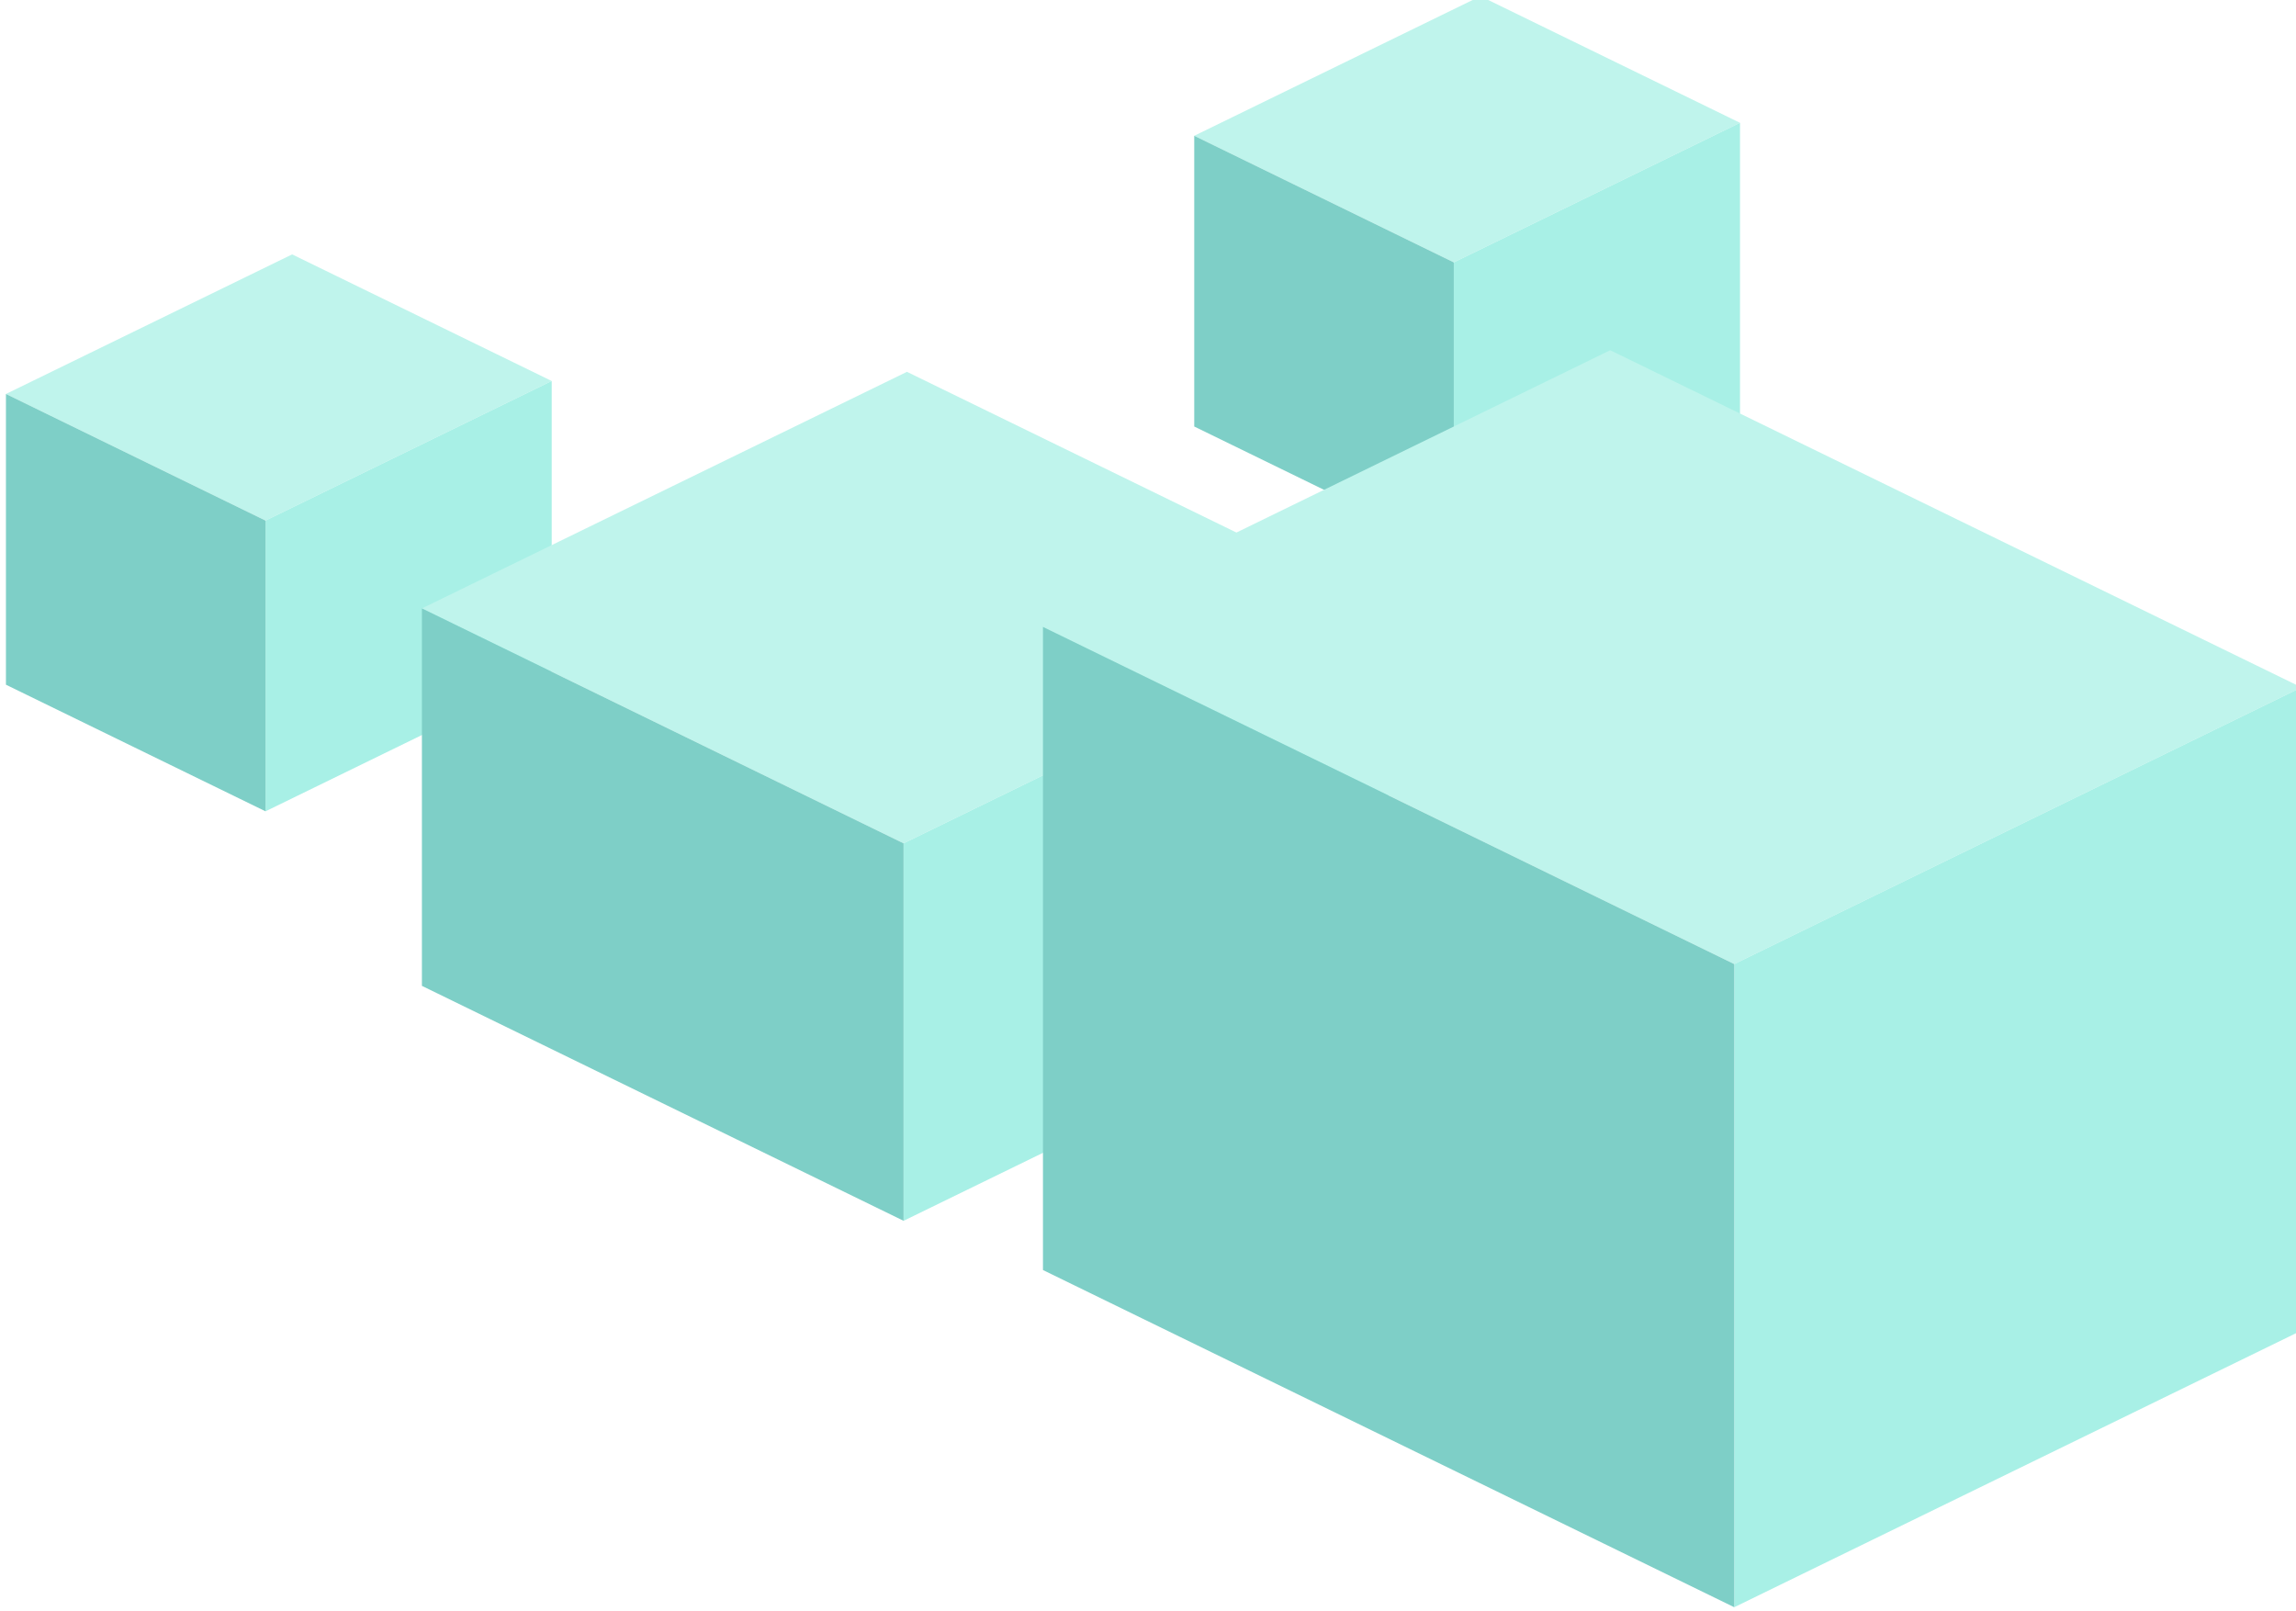 <?xml version="1.0" encoding="UTF-8" standalone="no"?>
<svg
   xmlns:dc="http://purl.org/dc/elements/1.1/"
   xmlns:cc="http://creativecommons.org/ns#"
   xmlns:rdf="http://www.w3.org/1999/02/22-rdf-syntax-ns#"
   xmlns:svg="http://www.w3.org/2000/svg"
   xmlns="http://www.w3.org/2000/svg"
   xmlns:sodipodi="http://sodipodi.sourceforge.net/DTD/sodipodi-0.dtd"
   xmlns:inkscape="http://www.inkscape.org/namespaces/inkscape"
   width="110.381mm"
   height="77.46mm"
   viewBox="0 0 110.381 77.46"
   version="1.1"
   id="svg3666"
   inkscape:version="1.0.2 (e86c870879, 2021-01-15)"
   sodipodi:docname="clouds2.svg">
  <defs
     id="defs3660">
    <inkscape:perspective
       sodipodi:type="inkscape:persp3d"
       inkscape:vp_x="-8.3118012 : 4.053936 : 0"
       inkscape:vp_y="-1.1171106e-14 : 60.812662 : 0"
       inkscape:vp_z="8.3118012 : 4.0539363 : 0"
       inkscape:persp3d-origin="74.854988 : 78.021785 : 1"
       id="perspective1170-3-4-9-1-0" />
    <inkscape:perspective
       sodipodi:type="inkscape:persp3d"
       inkscape:vp_x="-8.3118012 : 4.053936 : 0"
       inkscape:vp_y="-1.1171106e-14 : 60.812662 : 0"
       inkscape:vp_z="8.3118012 : 4.0539363 : 0"
       inkscape:persp3d-origin="17.71596 : 65.607484 : 1"
       id="perspective1170-3-4-9-1" />
    <inkscape:perspective
       sodipodi:type="inkscape:persp3d"
       inkscape:vp_x="-8.3118012 : 4.053936 : 0"
       inkscape:vp_y="-1.1171106e-14 : 60.812662 : 0"
       inkscape:vp_z="8.3118012 : 4.0539363 : 0"
       inkscape:persp3d-origin="50.494314 : 44.896214 : 1"
       id="perspective1170-3-4-4-6-5" />
    <inkscape:perspective
       sodipodi:type="inkscape:persp3d"
       inkscape:vp_x="-8.3118012 : 4.053936 : 0"
       inkscape:vp_y="-1.1171106e-14 : 60.812662 : 0"
       inkscape:vp_z="8.3118012 : 4.0539363 : 0"
       inkscape:persp3d-origin="89.407259 : 26.818724 : 1"
       id="perspective1170-3-4-4-1-7-4" />
  </defs>
  <sodipodi:namedview
     id="base"
     pagecolor="#ffffff"
     bordercolor="#666666"
     borderopacity="1.0"
     inkscape:pageopacity="0.0"
     inkscape:pageshadow="2"
     inkscape:zoom="0.7"
     inkscape:cx="166.27861"
     inkscape:cy="14.074775"
     inkscape:document-units="mm"
     inkscape:current-layer="layer1"
     inkscape:document-rotation="0"
     showgrid="false"
     inkscape:window-width="1530"
     inkscape:window-height="1016"
     inkscape:window-x="100"
     inkscape:window-y="27"
     inkscape:window-maximized="0"
     inkscape:snap-bbox="true"
     inkscape:bbox-paths="true"
     inkscape:bbox-nodes="true"
     inkscape:snap-bbox-edge-midpoints="true"
     inkscape:snap-nodes="false"
     inkscape:snap-others="false"
     inkscape:snap-page="true" />
  <g
     inkscape:label="Layer 1"
     inkscape:groupmode="layer"
     id="layer1"
     transform="translate(-52.155,-139.297)">
    <path
       sodipodi:type="inkscape:box3dside"
       id="path1176-5-0-9-2-5-3"
       style="fill:#bff4ec;fill-opacity:1;fill-rule:evenodd;stroke:none;stroke-width:1.393;stroke-linecap:round;stroke-linejoin:round;stop-color:#000000"
       inkscape:box3dsidetype="5"
       points="-8298.078,5646.775 -8214.693,5606.105 -8290.322,5569.218 -8373.708,5609.888 "
       d="m -8373.708,5609.888 75.629,36.887 83.386,-40.67 -75.629,-36.887 z"
       transform="matrix(0.165,0,0,0.165,1491.23,-779.807)" />
    <path
       sodipodi:type="inkscape:box3dside"
       id="path1180-6-3-6-2-0-6"
       style="fill:#a8f0e6;fill-opacity:1;fill-rule:evenodd;stroke:none;stroke-width:1.393;stroke-linecap:round;stroke-linejoin:round;stop-color:#000000"
       inkscape:box3dsidetype="14"
       points="-8298.078,5731.475 -8214.693,5690.805 -8214.693,5606.105 -8298.078,5646.775 "
       d="m -8298.078,5646.775 v 84.701 l 83.386,-40.67 v -84.701 z"
       transform="matrix(0.165,0,0,0.165,1491.23,-779.807)" />
    <path
       sodipodi:type="inkscape:box3dside"
       id="path1178-2-7-0-1-6-7"
       style="fill:#7ecfc7;fill-opacity:1;fill-rule:evenodd;stroke:none;stroke-width:1.393;stroke-linecap:round;stroke-linejoin:round;stop-color:#000000"
       inkscape:box3dsidetype="3"
       points="-8298.078,5646.775 -8298.078,5731.475 -8373.708,5694.588 -8373.708,5609.888 "
       d="m -8373.708,5609.888 75.629,36.887 v 84.701 l -75.629,-36.887 z"
       transform="matrix(0.165,0,0,0.165,1491.23,-779.807)" />
    <path
       sodipodi:type="inkscape:box3dside"
       id="path1176-5-0-9-2-53"
       style="fill:#bff4ec;fill-opacity:1;fill-rule:evenodd;stroke:none;stroke-width:1.393;stroke-linecap:round;stroke-linejoin:round;stop-color:#000000"
       inkscape:box3dsidetype="5"
       points="-8644.307,5721.998 -8560.921,5681.328 -8636.55,5644.441 -8719.936,5685.111 "
       d="m -8719.936,5685.111 75.63,36.887 83.386,-40.67 -75.629,-36.887 z"
       transform="matrix(0.165,0,0,0.165,1491.23,-779.807)" />
    <path
       sodipodi:type="inkscape:box3dside"
       id="path1180-6-3-6-2-5"
       style="fill:#a8f0e6;fill-opacity:1;fill-rule:evenodd;stroke:none;stroke-width:1.393;stroke-linecap:round;stroke-linejoin:round;stop-color:#000000"
       inkscape:box3dsidetype="14"
       points="-8644.307,5806.698 -8560.921,5766.028 -8560.921,5681.328 -8644.307,5721.998 "
       d="m -8644.307,5721.998 v 84.7 l 83.386,-40.67 v -84.7 z"
       transform="matrix(0.165,0,0,0.165,1491.23,-779.807)" />
    <path
       sodipodi:type="inkscape:box3dside"
       id="path1178-2-7-0-1-62"
       style="fill:#7ecfc7;fill-opacity:1;fill-rule:evenodd;stroke:none;stroke-width:1.393;stroke-linecap:round;stroke-linejoin:round;stop-color:#000000"
       inkscape:box3dsidetype="3"
       points="-8644.307,5721.998 -8644.307,5806.698 -8719.936,5769.811 -8719.936,5685.111 "
       d="m -8719.936,5685.111 75.63,36.887 v 84.7 l -75.63,-36.887 z"
       transform="matrix(0.165,0,0,0.165,1491.23,-779.807)" />
    <path
       sodipodi:type="inkscape:box3dside"
       id="path1176-5-0-7-9-4-9"
       style="fill:#bff4ec;fill-opacity:1;fill-rule:evenodd;stroke:none;stroke-width:1.393;stroke-linecap:round;stroke-linejoin:round;stop-color:#000000"
       inkscape:box3dsidetype="5"
       points="-8458.397,5816.033 -8317.076,5747.106 -8457.415,5678.658 -8598.736,5747.585 "
       d="m -8598.736,5747.585 140.339,68.448 141.321,-68.927 -140.339,-68.448 z"
       transform="matrix(0.165,0,0,0.165,1491.23,-779.807)" />
    <path
       sodipodi:type="inkscape:box3dside"
       id="path1180-6-3-5-6-6-1"
       style="fill:#a8f0e6;fill-opacity:1;fill-rule:evenodd;stroke:none;stroke-width:1.393;stroke-linecap:round;stroke-linejoin:round;stop-color:#000000"
       inkscape:box3dsidetype="14"
       points="-8458.397,5925.998 -8317.076,5857.072 -8317.076,5747.106 -8458.397,5816.033 "
       d="m -8458.397,5816.033 v 109.966 l 141.321,-68.927 v -109.966 z"
       transform="matrix(0.165,0,0,0.165,1491.23,-779.807)" />
    <path
       sodipodi:type="inkscape:box3dside"
       id="path1178-2-7-7-7-6-2"
       style="fill:#7ecfc7;fill-opacity:1;fill-rule:evenodd;stroke:none;stroke-width:1.393;stroke-linecap:round;stroke-linejoin:round;stop-color:#000000"
       inkscape:box3dsidetype="3"
       points="-8458.397,5816.033 -8458.397,5925.998 -8598.736,5857.551 -8598.736,5747.585 "
       d="m -8598.736,5747.585 140.339,68.448 v 109.966 l -140.339,-68.448 z"
       transform="matrix(0.165,0,0,0.165,1491.23,-779.807)" />
    <path
       sodipodi:type="inkscape:box3dside"
       id="path1176-5-0-7-3-4-7-7"
       style="fill:#bff4ec;fill-opacity:1;fill-rule:evenodd;stroke:none;stroke-width:1.393;stroke-linecap:round;stroke-linejoin:round;stop-color:#000000"
       inkscape:box3dsidetype="5"
       points="-8216.37,5851.207 -8051.095,5770.597 -8252.507,5672.361 -8417.782,5752.971 "
       d="m -8417.782,5752.971 201.412,98.235 165.275,-80.61 -201.412,-98.235 z"
       transform="matrix(0.165,0,0,0.165,1491.23,-779.807)" />
    <path
       sodipodi:type="inkscape:box3dside"
       id="path1180-6-3-5-3-8-3-0"
       style="fill:#a8f0e6;fill-opacity:1;fill-rule:evenodd;stroke:none;stroke-width:1.393;stroke-linecap:round;stroke-linejoin:round;stop-color:#000000"
       inkscape:box3dsidetype="14"
       points="-8216.37,6038.579 -8051.095,5957.97 -8051.095,5770.597 -8216.37,5851.207 "
       d="m -8216.37,5851.207 v 187.373 l 165.275,-80.61 v -187.373 z"
       transform="matrix(0.165,0,0,0.165,1491.23,-779.807)" />
    <path
       sodipodi:type="inkscape:box3dside"
       id="path1178-2-7-7-3-1-6-9"
       style="fill:#7ecfc7;fill-opacity:1;fill-rule:evenodd;stroke:none;stroke-width:1.393;stroke-linecap:round;stroke-linejoin:round;stop-color:#000000"
       inkscape:box3dsidetype="3"
       points="-8216.37,5851.207 -8216.37,6038.579 -8417.782,5940.344 -8417.782,5752.971 "
       d="m -8417.782,5752.971 201.412,98.235 v 187.373 l -201.412,-98.235 z"
       transform="matrix(0.165,0,0,0.165,1491.23,-779.807)" />
  </g>
</svg>
